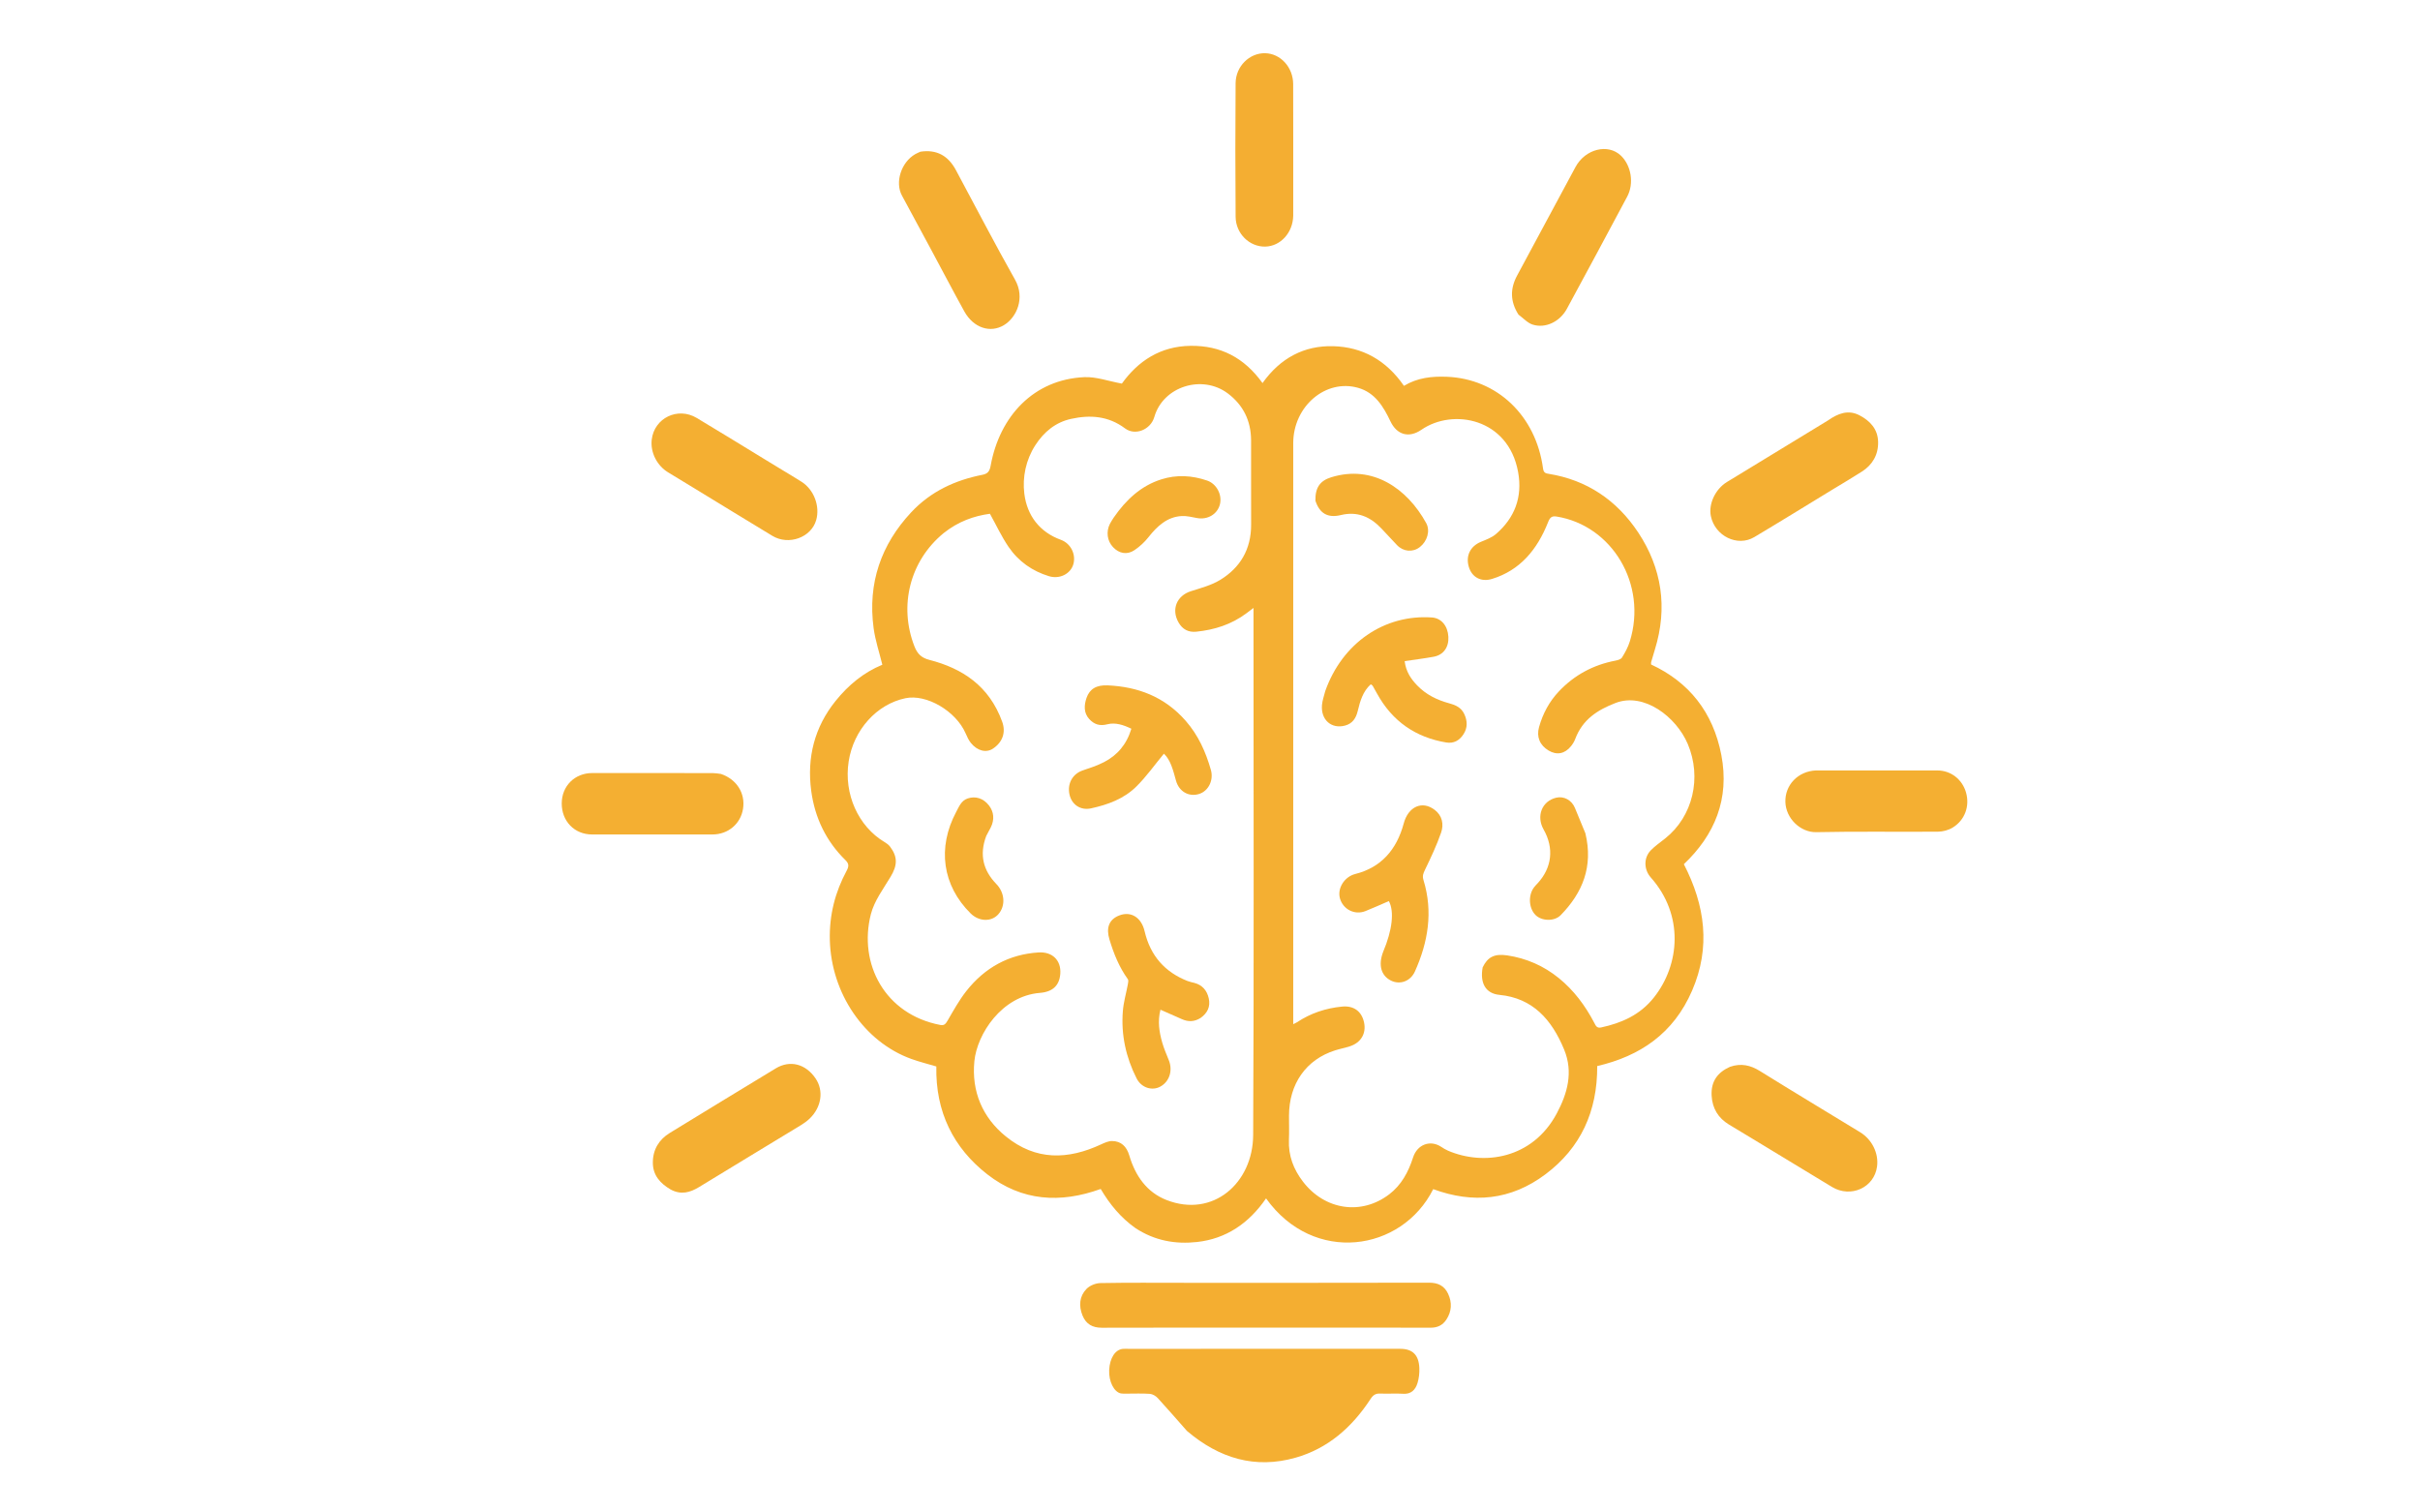 <svg width="160" height="100" viewBox="0 0 160 100" fill="none" xmlns="http://www.w3.org/2000/svg">
<g clip-path="url(#clip0_137_5998)">
<path d="M75.07 81.197C74.1 80.51 73.37 79.623 72.774 78.61C70.11 79.572 67.563 79.426 65.275 77.642C63.039 75.898 61.844 73.515 61.907 70.511C61.337 70.341 60.787 70.206 60.256 70.014C57.126 68.885 54.955 65.662 54.865 62.153C54.823 60.492 55.217 58.981 55.979 57.565C56.143 57.26 56.122 57.089 55.892 56.863C54.629 55.626 53.873 54.08 53.634 52.287C53.339 50.07 53.859 48.069 55.242 46.348C56.095 45.288 57.103 44.457 58.336 43.95C58.137 43.132 57.87 42.345 57.76 41.533C57.358 38.544 58.262 35.999 60.237 33.88C61.533 32.488 63.159 31.745 64.948 31.393C65.301 31.324 65.43 31.165 65.497 30.793C66.089 27.515 68.348 25.084 71.691 24.936C72.476 24.901 73.274 25.198 74.174 25.362C75.244 23.866 76.729 22.888 78.718 22.865C80.688 22.842 82.257 23.633 83.472 25.327C84.65 23.668 86.231 22.836 88.151 22.889C90.062 22.943 91.642 23.799 92.823 25.511C93.709 24.973 94.673 24.869 95.668 24.911C98.988 25.05 101.546 27.477 102.019 30.975C102.059 31.274 102.203 31.297 102.418 31.332C104.895 31.736 106.885 33.052 108.312 35.206C109.869 37.557 110.273 40.167 109.414 42.944C109.328 43.222 109.246 43.501 109.166 43.78C109.154 43.822 109.164 43.87 109.164 43.934C111.656 45.088 113.26 47.076 113.806 49.912C114.368 52.825 113.364 55.209 111.329 57.137C112.733 59.859 113.113 62.625 111.877 65.49C110.644 68.345 108.423 69.827 105.601 70.484C105.618 73.487 104.501 75.894 102.19 77.632C99.885 79.365 97.386 79.587 94.758 78.622C92.681 82.762 86.847 83.631 83.706 79.233C82.57 80.887 81.063 81.903 79.147 82.116C77.721 82.275 76.345 82.035 75.07 81.197ZM62.385 35.251C60.163 37.076 59.407 40.044 60.46 42.739C60.653 43.233 60.926 43.496 61.445 43.629C63.633 44.191 65.402 45.353 66.259 47.714C66.513 48.411 66.298 49.061 65.655 49.493C65.21 49.792 64.62 49.654 64.187 49.117C64.04 48.934 63.938 48.704 63.841 48.483C63.197 47.01 61.257 45.873 59.866 46.163C57.961 46.559 56.433 48.259 56.11 50.343C55.778 52.487 56.736 54.633 58.487 55.678C58.621 55.758 58.758 55.857 58.852 55.983C59.361 56.665 59.333 57.217 58.883 57.968C58.404 58.767 57.805 59.557 57.578 60.444C56.743 63.707 58.497 67.072 62.177 67.768C62.42 67.814 62.52 67.703 62.644 67.49C63.032 66.823 63.409 66.138 63.879 65.538C65.118 63.959 66.724 63.094 68.663 62.972C69.583 62.914 70.166 63.497 70.102 64.38C70.046 65.15 69.608 65.578 68.755 65.646C66.228 65.847 64.598 68.368 64.421 70.163C64.225 72.162 64.957 73.884 66.5 75.136C68.493 76.754 70.614 76.68 72.806 75.659C73.036 75.552 73.292 75.437 73.534 75.441C74.119 75.45 74.485 75.791 74.665 76.398C75.068 77.763 75.839 78.835 77.117 79.337C80.194 80.545 82.838 78.221 82.854 75.043C82.911 63.625 82.876 52.206 82.876 40.788C82.876 40.626 82.876 40.464 82.876 40.195C82.666 40.354 82.542 40.448 82.417 40.542C81.419 41.29 80.292 41.644 79.091 41.766C78.585 41.818 78.183 41.62 77.916 41.148C77.429 40.287 77.802 39.388 78.731 39.09C79.392 38.878 80.087 38.699 80.677 38.339C81.979 37.543 82.727 36.336 82.719 34.676C82.711 32.824 82.72 30.973 82.716 29.121C82.713 27.804 82.182 26.769 81.184 26.016C79.487 24.737 76.9 25.545 76.319 27.568C76.075 28.417 75.049 28.823 74.385 28.325C73.277 27.495 72.07 27.418 70.813 27.695C69.804 27.917 69.03 28.537 68.447 29.442C67.822 30.411 67.591 31.555 67.723 32.634C67.903 34.096 68.742 35.181 70.136 35.689C70.815 35.936 71.151 36.675 70.962 37.315C70.774 37.95 70.051 38.309 69.352 38.095C68.259 37.761 67.338 37.125 66.674 36.147C66.222 35.481 65.874 34.734 65.45 33.968C64.392 34.111 63.35 34.478 62.385 35.251ZM98.027 63.96C98.358 63.269 98.811 63.041 99.656 63.168C100.913 63.357 102.054 63.85 103.067 64.672C104.052 65.472 104.804 66.478 105.404 67.622C105.502 67.809 105.572 67.994 105.855 67.933C107.207 67.64 108.432 67.107 109.348 65.952C111.079 63.769 111.341 60.489 109.143 58.015C108.687 57.502 108.659 56.724 109.137 56.227C109.425 55.929 109.771 55.693 110.095 55.435C111.929 53.978 112.528 51.408 111.587 49.188C110.834 47.412 108.7 45.747 106.808 46.48C105.633 46.935 104.633 47.558 104.145 48.864C104.082 49.032 103.982 49.193 103.871 49.332C103.46 49.844 102.926 49.943 102.391 49.625C101.806 49.277 101.575 48.719 101.754 48.077C102.006 47.173 102.437 46.38 103.065 45.714C104.104 44.614 105.356 43.958 106.793 43.681C106.952 43.65 107.163 43.596 107.239 43.474C107.445 43.143 107.64 42.786 107.756 42.41C108.929 38.634 106.584 34.741 102.913 34.151C102.586 34.098 102.471 34.225 102.351 34.528C101.632 36.347 100.491 37.711 98.647 38.276C97.929 38.496 97.318 38.174 97.112 37.48C96.894 36.747 97.209 36.116 97.909 35.825C98.257 35.68 98.633 35.547 98.915 35.302C100.134 34.245 100.675 32.883 100.371 31.209C99.725 27.645 96.056 26.979 93.978 28.414C93.168 28.972 92.364 28.77 91.93 27.857C91.461 26.869 90.908 25.961 89.796 25.643C87.66 25.031 85.504 26.851 85.503 29.301C85.501 41.938 85.502 54.576 85.503 67.213C85.503 67.36 85.503 67.507 85.503 67.714C85.624 67.653 85.689 67.629 85.746 67.591C86.66 66.984 87.657 66.657 88.728 66.552C89.485 66.478 90.024 66.847 90.185 67.597C90.341 68.326 89.984 68.938 89.25 69.177C88.932 69.281 88.603 69.342 88.284 69.442C86.356 70.048 85.223 71.657 85.223 73.78C85.223 74.304 85.241 74.83 85.219 75.353C85.174 76.412 85.521 77.306 86.14 78.117C87.585 80.007 90.001 80.374 91.853 78.961C92.65 78.352 93.114 77.497 93.426 76.526C93.704 75.664 94.563 75.349 95.279 75.82C95.427 75.918 95.579 76.011 95.739 76.08C98.098 77.088 101.315 76.627 102.924 73.621C103.626 72.308 104.033 70.896 103.416 69.398C102.592 67.398 101.328 65.989 99.137 65.777C98.225 65.689 97.837 65.003 98.027 63.96Z" fill="#F4AF32"/>
<path d="M78.476 94.608C77.82 93.869 77.196 93.142 76.549 92.439C76.417 92.296 76.206 92.17 76.023 92.156C75.504 92.119 74.981 92.144 74.459 92.143C74.343 92.142 74.225 92.151 74.112 92.129C73.652 92.042 73.298 91.331 73.334 90.58C73.372 89.792 73.73 89.234 74.235 89.183C74.35 89.172 74.467 89.18 74.583 89.18C80.581 89.179 86.58 89.179 92.578 89.179C93.389 89.179 93.806 89.579 93.841 90.451C93.854 90.781 93.815 91.133 93.718 91.447C93.577 91.904 93.284 92.185 92.773 92.151C92.268 92.117 91.758 92.161 91.252 92.137C90.959 92.123 90.788 92.229 90.619 92.489C89.382 94.384 87.779 95.776 85.654 96.378C82.99 97.132 80.621 96.431 78.476 94.608Z" fill="#F4AF32"/>
<path d="M85.501 87.778C81.255 87.778 77.053 87.771 72.852 87.785C72.243 87.787 71.807 87.56 71.569 86.971C71.312 86.334 71.366 85.697 71.836 85.217C72.059 84.989 72.444 84.838 72.759 84.832C74.613 84.797 76.468 84.815 78.322 84.815C83.712 84.815 89.102 84.82 94.492 84.807C95.062 84.806 95.491 85.002 95.741 85.537C96.013 86.117 95.984 86.703 95.629 87.245C95.379 87.627 95.03 87.784 94.585 87.783C91.572 87.773 88.558 87.778 85.501 87.778Z" fill="#F4AE31"/>
<path d="M44.342 78.647C43.652 78.245 43.162 77.706 43.163 76.863C43.164 75.995 43.579 75.337 44.282 74.907C46.615 73.478 48.95 72.055 51.289 70.638C52.233 70.067 53.267 70.338 53.922 71.302C54.473 72.112 54.318 73.2 53.532 73.956C53.361 74.119 53.168 74.261 52.968 74.383C50.72 75.752 48.466 77.109 46.221 78.483C45.62 78.85 45.023 79.014 44.342 78.647Z" fill="#F4AF32"/>
<path d="M120.841 27.808C121.514 27.337 122.191 27.065 122.947 27.461C123.635 27.822 124.156 28.364 124.173 29.225C124.189 30.072 123.794 30.734 123.112 31.172C122.468 31.586 121.807 31.973 121.154 32.37C119.432 33.419 117.717 34.48 115.986 35.511C114.871 36.176 113.385 35.44 113.114 34.121C112.951 33.324 113.404 32.342 114.178 31.868C116.388 30.516 118.602 29.173 120.841 27.808Z" fill="#F4AF32"/>
<path d="M60.851 10.03C61.906 9.868 62.679 10.276 63.197 11.24C64.497 13.661 65.764 16.103 67.111 18.494C67.792 19.704 67.214 20.984 66.387 21.49C65.479 22.047 64.36 21.681 63.756 20.588C63.008 19.234 62.291 17.86 61.557 16.497C60.918 15.307 60.276 14.118 59.633 12.93C59.16 12.055 59.578 10.735 60.504 10.196C60.605 10.137 60.714 10.094 60.851 10.03Z" fill="#F4AE32"/>
<path d="M114.378 70.534C115.103 70.283 115.727 70.42 116.356 70.811C118.554 72.177 120.772 73.509 122.98 74.856C123.773 75.34 124.218 76.25 124.102 77.127C123.918 78.521 122.37 79.227 121.123 78.477C119.424 77.453 117.73 76.419 116.033 75.39C115.455 75.04 114.874 74.695 114.297 74.342C113.608 73.92 113.212 73.292 113.165 72.44C113.113 71.501 113.559 70.9 114.378 70.534Z" fill="#F4AF32"/>
<path d="M100.396 20.801C99.844 19.937 99.834 19.09 100.307 18.215C101.598 15.826 102.879 13.431 104.166 11.041C104.811 9.845 106.314 9.472 107.168 10.29C107.851 10.944 108.048 12.128 107.583 13.001C106.263 15.478 104.933 17.949 103.596 20.416C103.136 21.266 102.186 21.73 101.337 21.463C101 21.357 100.721 21.045 100.396 20.801Z" fill="#F4AF32"/>
<path d="M51.709 31.067C52.163 31.346 52.597 31.594 53.017 31.867C53.824 32.394 54.224 33.478 53.962 34.39C53.632 35.539 52.146 36.08 51.065 35.428C49.316 34.371 47.573 33.3 45.827 32.236C45.274 31.899 44.72 31.566 44.168 31.228C43.428 30.776 42.992 29.901 43.089 29.069C43.255 27.64 44.806 26.881 46.064 27.633C47.566 28.53 49.056 29.451 50.551 30.362C50.928 30.591 51.305 30.82 51.709 31.067Z" fill="#F4AF32"/>
<path d="M47.665 51.17C48.709 51.525 49.284 52.444 49.128 53.463C48.974 54.467 48.141 55.172 47.104 55.172C44.452 55.173 41.799 55.173 39.147 55.172C37.983 55.172 37.134 54.299 37.139 53.114C37.144 51.964 38.001 51.112 39.156 51.111C41.809 51.11 44.461 51.11 47.114 51.113C47.286 51.113 47.458 51.142 47.665 51.17Z" fill="#F4AF32"/>
<path d="M120.054 50.939C122.761 50.939 125.427 50.936 128.094 50.94C128.992 50.942 129.744 51.535 129.989 52.413C130.236 53.298 129.912 54.22 129.109 54.713C128.825 54.888 128.457 54.986 128.126 54.988C125.445 55.01 122.763 54.961 120.084 55.02C119.049 55.043 118.069 54.119 118.041 53.017C118.013 51.902 118.874 50.994 120.054 50.939Z" fill="#F4AF32"/>
<path d="M85.503 13.24C85.503 13.61 85.506 13.934 85.502 14.257C85.487 15.375 84.667 16.281 83.655 16.304C82.617 16.327 81.703 15.453 81.694 14.332C81.67 11.388 81.671 8.444 81.693 5.501C81.701 4.378 82.617 3.493 83.65 3.518C84.667 3.543 85.496 4.446 85.499 5.566C85.507 8.108 85.502 10.651 85.503 13.24Z" fill="#F4AE32"/>
<path d="M78.394 47.659C79.223 48.606 79.719 49.711 80.058 50.903C80.253 51.586 79.895 52.299 79.285 52.492C78.605 52.708 77.952 52.338 77.752 51.615C77.564 50.937 77.4 50.248 76.952 49.831C76.344 50.566 75.797 51.341 75.141 51.992C74.308 52.821 73.239 53.204 72.134 53.446C71.442 53.597 70.852 53.2 70.708 52.519C70.556 51.8 70.919 51.164 71.583 50.938C72.063 50.774 72.552 50.617 73.003 50.383C73.869 49.933 74.488 49.224 74.801 48.181C74.29 47.931 73.74 47.751 73.218 47.886C72.703 48.02 72.334 47.892 72.009 47.533C71.646 47.131 71.67 46.629 71.836 46.145C72.042 45.547 72.497 45.279 73.242 45.314C75.222 45.406 76.986 46.053 78.394 47.659Z" fill="#F4AF33"/>
<path d="M79.38 67.302C78.959 67.566 78.556 67.568 78.144 67.384C77.68 67.178 77.215 66.974 76.725 66.758C76.528 67.521 76.643 68.245 76.848 68.954C76.962 69.35 77.132 69.727 77.282 70.11C77.55 70.792 77.314 71.516 76.714 71.843C76.173 72.138 75.463 71.926 75.144 71.295C74.444 69.91 74.111 68.419 74.239 66.844C74.286 66.252 74.459 65.671 74.568 65.083C74.588 64.972 74.621 64.814 74.57 64.743C73.997 63.95 73.638 63.06 73.351 62.109C73.126 61.366 73.303 60.789 74.013 60.521C74.78 60.23 75.465 60.662 75.676 61.567C76.059 63.209 77.034 64.277 78.506 64.857C78.654 64.916 78.813 64.946 78.967 64.986C79.483 65.12 79.802 65.48 79.919 66.013C80.038 66.553 79.835 66.977 79.38 67.302Z" fill="#F4AF33"/>
<path d="M73.632 34.223C74.458 33.026 75.449 32.115 76.782 31.693C77.799 31.37 78.813 31.431 79.813 31.774C80.44 31.989 80.815 32.719 80.656 33.346C80.49 33.998 79.842 34.381 79.146 34.252C78.808 34.19 78.462 34.1 78.125 34.119C77.172 34.174 76.515 34.776 75.928 35.521C75.669 35.85 75.347 36.142 75.007 36.373C74.517 36.705 73.984 36.598 73.585 36.171C73.204 35.764 73.12 35.158 73.38 34.639C73.448 34.504 73.534 34.379 73.632 34.223Z" fill="#F4AF33"/>
<path d="M65.207 55.267C64.734 56.519 65.011 57.56 65.877 58.451C66.434 59.025 66.496 59.882 66.012 60.44C65.559 60.962 64.73 60.941 64.176 60.394C62.305 58.545 61.957 56.046 63.222 53.675C63.417 53.309 63.562 52.929 63.982 52.79C64.502 52.617 65.013 52.779 65.381 53.248C65.717 53.676 65.762 54.196 65.502 54.713C65.413 54.889 65.316 55.061 65.207 55.267Z" fill="#F4AF33"/>
<path d="M87.62 45.691C88.745 42.515 91.524 40.607 94.674 40.825C95.288 40.867 95.719 41.373 95.76 42.099C95.799 42.785 95.438 43.301 94.795 43.42C94.171 43.535 93.542 43.611 92.869 43.712C92.957 44.413 93.285 44.885 93.687 45.306C94.281 45.928 95.015 46.283 95.812 46.499C96.232 46.613 96.612 46.772 96.817 47.221C97.022 47.671 97.037 48.11 96.766 48.535C96.489 48.971 96.101 49.172 95.61 49.089C93.624 48.753 92.069 47.723 91.041 45.851C90.946 45.679 90.852 45.505 90.752 45.336C90.732 45.302 90.686 45.285 90.629 45.244C90.111 45.708 89.925 46.351 89.768 47.007C89.652 47.491 89.418 47.838 88.937 47.97C88.039 48.217 87.321 47.603 87.403 46.618C87.428 46.316 87.535 46.022 87.62 45.691Z" fill="#F4AF33"/>
<path d="M91.455 62.915C92.055 61.492 92.194 60.256 91.825 59.576C91.312 59.796 90.798 60.032 90.275 60.239C89.569 60.518 88.803 60.13 88.594 59.406C88.4 58.736 88.884 57.967 89.606 57.785C91.304 57.357 92.34 56.189 92.809 54.441C93.107 53.328 94.031 52.904 94.868 53.555C95.359 53.936 95.467 54.505 95.28 55.046C94.988 55.891 94.602 56.703 94.215 57.506C94.102 57.74 94.03 57.911 94.112 58.178C94.759 60.279 94.419 62.288 93.549 64.228C93.254 64.888 92.55 65.126 91.963 64.832C91.307 64.505 91.109 63.792 91.455 62.915Z" fill="#F4AF33"/>
<path d="M86.97 33.105C86.95 32.235 87.278 31.782 88.018 31.554C90.769 30.706 93.038 32.307 94.291 34.579C94.575 35.093 94.366 35.784 93.873 36.171C93.416 36.53 92.784 36.48 92.368 36.045C92.02 35.682 91.681 35.31 91.335 34.944C90.588 34.152 89.727 33.794 88.657 34.053C87.782 34.265 87.244 33.946 86.97 33.105Z" fill="#F4AF33"/>
<path d="M104.819 55.094C105.349 57.292 104.63 59.031 103.186 60.507C102.761 60.941 101.909 60.901 101.509 60.485C101.07 60.028 101.03 59.187 101.425 58.665C101.497 58.569 101.583 58.485 101.664 58.397C102.61 57.368 102.755 56.075 102.061 54.852C101.553 53.958 101.944 52.965 102.891 52.74C103.401 52.62 103.916 52.904 104.127 53.416C104.353 53.964 104.582 54.51 104.819 55.094Z" fill="#F4AF33"/>
</g>
<defs>
<clipPath id="clip0_137_5998">
<rect width="167" height="100" fill="white"/>
</clipPath>
</defs>
</svg>
